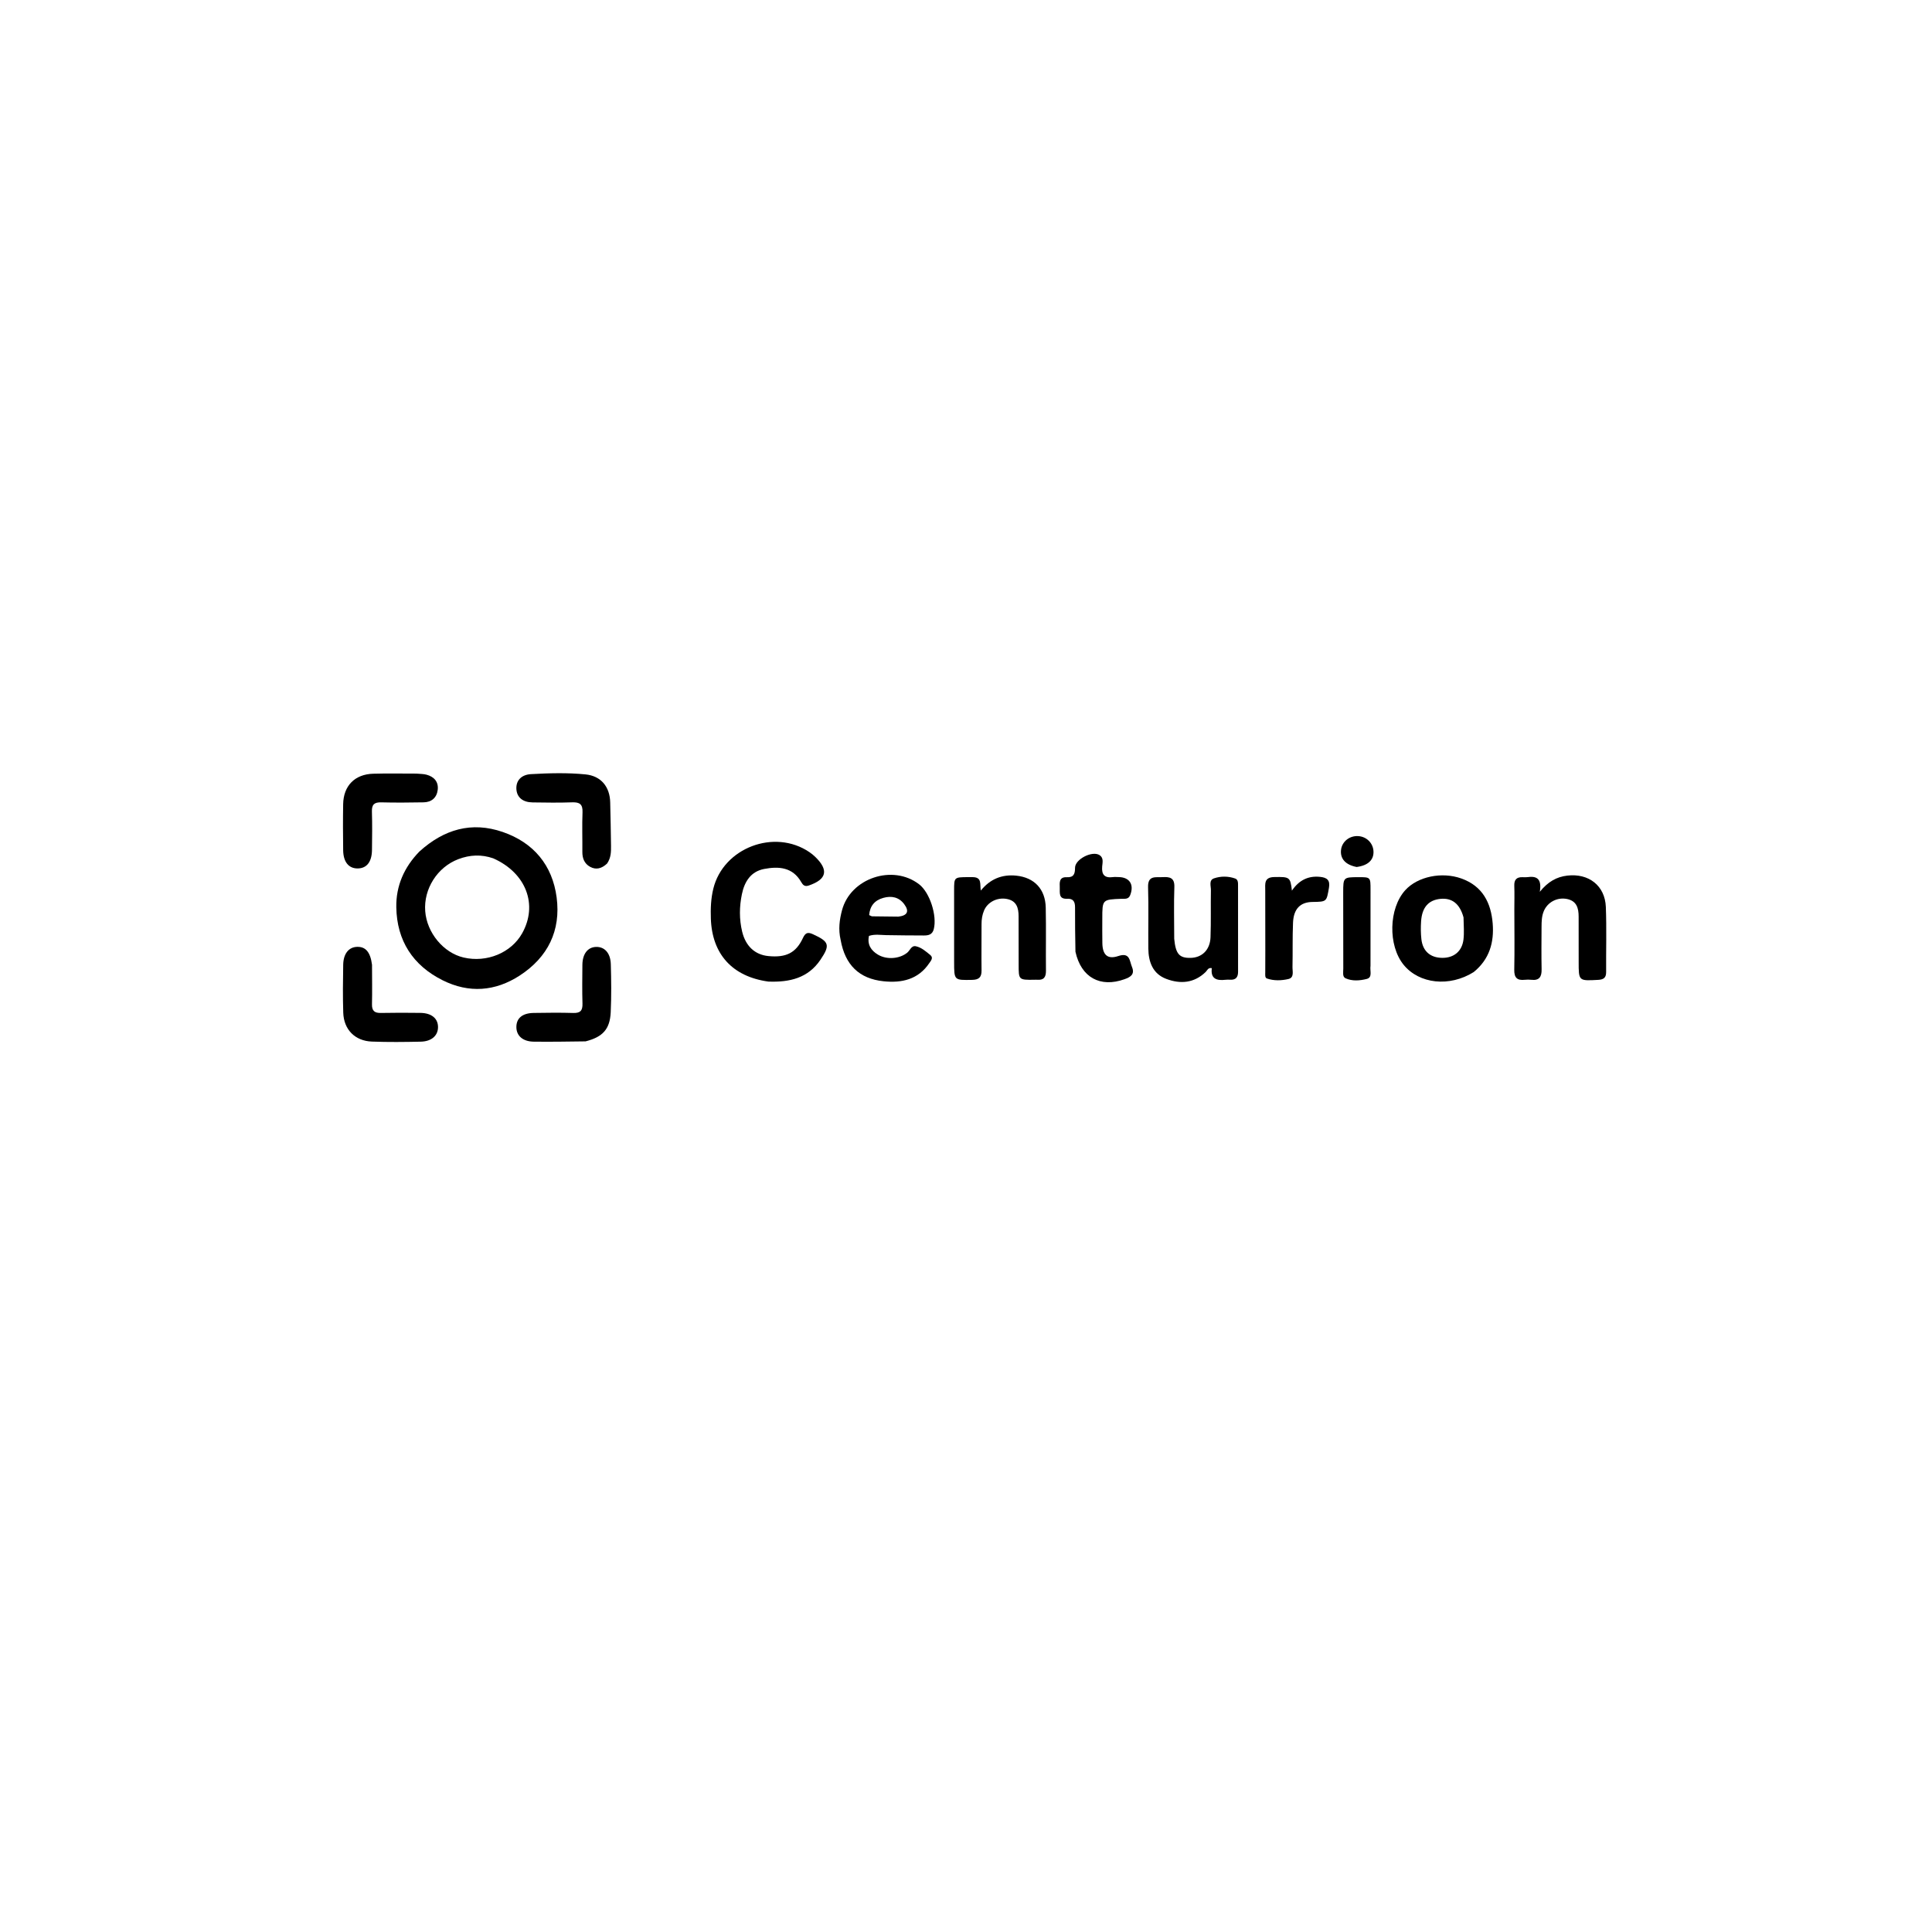 <svg version="1.1" id="Layer_1" xmlns="http://www.w3.org/2000/svg" xmlns:xlink="http://www.w3.org/1999/xlink" x="0px" y="0px"
	 width="100%" viewBox="0 0 1024 1024" enable-background="new 0 0 1024 1024" xml:space="preserve">
<path fill="#000000" opacity="1" stroke="none" 
	d="
M222.314,451.307 
	C235.323,439.544 249.956,435.28 266.45,440.962 
	C282.846,446.61 292.794,458.595 295.034,475.671 
	C297.335,493.216 290.392,507.365 275.464,517.058 
	C262.456,525.504 248.535,526.51 234.651,519.588 
	C218.855,511.713 210.327,498.568 210.047,480.841 
	C209.869,469.592 214.126,459.706 222.314,451.307 
M261.436,454.939 
	C255.195,452.771 249.058,453.031 242.882,455.389 
	C231.839,459.605 224.477,471.078 225.375,482.961 
	C226.239,494.396 235.054,505.029 245.726,507.508 
	C258.009,510.362 270.923,505.031 276.73,494.71 
	C285.2,479.657 278.963,462.724 261.436,454.939 
z"/>
<path fill="#000000" opacity="1" stroke="none" 
	d="
M407.252,520.258 
	C388.133,517.618 377.426,505.715 376.769,486.93 
	C376.582,481.578 376.794,476.26 378.066,471.047 
	C383.358,449.366 410.449,439.052 428.996,451.642 
	C430.093,452.386 431.141,453.235 432.093,454.158 
	C439.346,461.192 438.188,466.088 428.658,469.349 
	C426.495,470.09 425.539,469.05 424.663,467.517 
	C420.109,459.546 412.644,459.106 405,460.57 
	C397.995,461.911 394.613,467.201 393.221,473.94 
	C391.854,480.562 391.775,487.164 393.347,493.741 
	C395.198,501.483 400.148,506.049 407.265,506.74 
	C416.643,507.652 421.894,505.067 425.575,497.152 
	C426.897,494.308 428.178,493.922 430.911,495.174 
	C439.492,499.103 440.121,500.893 434.842,508.715 
	C428.309,518.392 418.574,520.688 407.252,520.258 
z"/>
<path fill="#000000" opacity="1" stroke="none" 
	d="
M445.555,498.163 
	C444.247,492.55 444.964,487.417 446.294,482.415 
	C450.824,465.379 473.237,457.924 487.185,468.723 
	C492.847,473.107 496.727,485.305 494.931,492.432 
	C494.173,495.438 492.052,495.828 489.632,495.824 
	C482.97,495.814 476.308,495.746 469.648,495.633 
	C466.676,495.582 463.689,495.008 460.569,496.045 
	C459.572,500.631 461.644,503.781 465.335,505.987 
	C470.078,508.82 476.888,508.189 480.868,504.924 
	C482.344,503.712 483.038,501.026 485.432,501.536 
	C488.402,502.17 490.734,504.283 493.046,506.154 
	C494.875,507.636 493.409,509.191 492.509,510.522 
	C486.635,519.211 477.913,521.089 468.315,520.092 
	C455.397,518.751 447.911,511.457 445.555,498.163 
M476.135,485.834 
	C480.948,485.289 482.091,483.035 479.234,479.206 
	C476.435,475.456 472.493,474.676 468.139,475.901 
	C463.55,477.193 461.056,480.213 460.674,485.014 
	C461.438,485.329 461.882,485.665 462.333,485.674 
	C466.629,485.764 470.925,485.797 476.135,485.834 
z"/>
<path fill="#000000" opacity="1" stroke="none" 
	d="
M781.093,515.217 
	C768.263,523.273 752.217,521.51 743.954,511.369 
	C735.592,501.106 736.03,481.457 744.836,471.796 
	C751.431,464.561 764.203,461.934 774.544,465.616 
	C785.794,469.621 790.283,478.516 791.159,489.499 
	C791.947,499.366 789.518,508.374 781.093,515.217 
M775.697,486.238 
	C773.752,479.094 769.689,475.822 763.497,476.415 
	C757.163,477.021 753.696,480.904 753.208,488.314 
	C753.002,491.449 753.014,494.642 753.361,497.76 
	C754.07,504.135 758.081,507.612 764.364,507.683 
	C770.535,507.753 774.891,504.26 775.663,498.043 
	C776.109,494.443 775.787,490.748 775.697,486.238 
z"/>
<path fill="#000000" opacity="1" stroke="none" 
	d="
M515.381,464.896 
	C520.74,464.87 519.205,468.744 519.868,472.005 
	C524.819,465.848 531.146,463.348 538.643,464.116 
	C548.235,465.098 554.059,471.247 554.266,481.06 
	C554.502,492.215 554.262,503.379 554.379,514.537 
	C554.414,517.901 553.224,519.584 549.74,519.287 
	C549.244,519.245 548.741,519.291 548.241,519.296 
	C539.9,519.394 539.91,519.394 539.908,511.215 
	C539.905,502.721 539.846,494.226 539.875,485.732 
	C539.89,481.157 538.789,477.398 533.572,476.451 
	C528.534,475.536 523.487,478.103 521.59,482.532 
	C520.595,484.855 520.227,487.302 520.236,489.842 
	C520.265,498.003 520.131,506.165 520.239,514.325 
	C520.287,517.923 518.907,519.291 515.236,519.356 
	C505.72,519.524 505.715,519.666 505.706,509.937 
	C505.694,497.279 505.688,484.62 505.695,471.962 
	C505.699,464.947 505.714,464.947 512.969,464.894 
	C513.635,464.889 514.302,464.891 515.381,464.896 
z"/>
<path fill="#000000" opacity="1" stroke="none" 
	d="
M802.63,482.002 
	C802.635,477.505 802.765,473.504 802.607,469.513 
	C802.482,466.339 803.755,464.832 806.936,464.928 
	C807.933,464.958 808.948,465.01 809.93,464.875 
	C814.944,464.182 817.199,466.273 816.121,472.683 
	C820.462,467.3 825.057,464.749 830.695,464.09 
	C842.059,462.761 850.692,469.414 851.13,480.717 
	C851.575,492.191 851.205,503.695 851.284,515.185 
	C851.305,518.179 850.005,519.188 847.086,519.348 
	C836.718,519.917 836.728,520.004 836.73,509.827 
	C836.731,501.834 836.71,493.84 836.711,485.846 
	C836.712,481.329 835.672,477.486 830.476,476.469 
	C825.292,475.455 820.213,478.193 818.245,482.917 
	C817.123,485.607 817.065,488.437 817.052,491.267 
	C817.018,498.761 816.928,506.257 817.083,513.748 
	C817.165,517.691 815.887,519.808 811.626,519.316 
	C810.475,519.183 809.285,519.192 808.133,519.316 
	C804.111,519.748 802.502,518.197 802.59,513.976 
	C802.811,503.489 802.643,492.993 802.63,482.002 
z"/>
<path fill="#000000" opacity="1" stroke="none" 
	d="
M622.361,497.574 
	C623.12,505.618 625.061,507.8 630.969,507.7 
	C637.061,507.597 641.346,503.504 641.597,496.785 
	C641.908,488.466 641.651,480.127 641.807,471.8 
	C641.848,469.631 640.614,466.523 643.407,465.559 
	C647.009,464.317 650.975,464.325 654.666,465.631 
	C656.31,466.213 656.185,468.083 656.187,469.57 
	C656.202,484.731 656.168,499.891 656.201,515.051 
	C656.207,517.953 655.01,519.425 652.025,519.273 
	C651.194,519.23 650.351,519.209 649.528,519.305 
	C644.883,519.846 641.552,518.822 642.286,513.143 
	C640.279,512.727 639.881,514.346 639.03,515.17 
	C632.882,521.12 625.605,521.649 618.146,518.832 
	C610.978,516.124 608.713,509.843 608.638,502.713 
	C608.524,491.886 608.84,481.048 608.504,470.23 
	C608.305,463.822 612.544,465.11 616.199,464.9 
	C619.951,464.683 622.605,465.174 622.432,470.138 
	C622.117,479.123 622.351,488.127 622.361,497.574 
z"/>
<path fill="#000000" opacity="1" stroke="none" 
	d="
M570.009,504.421 
	C569.878,496.318 569.749,488.655 569.796,480.993 
	C569.814,477.965 568.917,476.189 565.553,476.355 
	C560.993,476.579 561.788,473.17 561.696,470.447 
	C561.606,467.738 561.326,464.738 565.426,464.944 
	C569.133,465.129 569.797,463.115 569.794,459.95 
	C569.79,455.387 578.948,450.715 582.831,453.254 
	C585.038,454.697 584.348,457.227 584.175,459.244 
	C583.797,463.645 585.5,465.478 589.886,464.884 
	C590.868,464.751 591.883,464.858 592.883,464.869 
	C598.727,464.938 601.204,468.862 599.022,474.441 
	C598.105,476.785 596.139,476.315 594.396,476.382 
	C584.251,476.769 584.247,476.753 584.241,486.928 
	C584.238,491.26 584.189,495.594 584.273,499.924 
	C584.394,506.11 587.007,508.624 592.703,506.723 
	C598.945,504.641 598.619,509.218 599.971,512.498 
	C601.632,516.526 599.07,517.902 596.02,518.998 
	C583.153,523.624 572.997,518.084 570.009,504.421 
z"/>
<path fill="#000000" opacity="1" stroke="none" 
	d="
M197.177,511.357 
	C197.192,518.633 197.319,525.451 197.159,532.263 
	C197.077,535.761 198.508,536.958 201.89,536.885 
	C208.868,536.735 215.852,536.77 222.833,536.855 
	C228.682,536.926 232.12,539.76 232.16,544.303 
	C232.201,548.828 228.797,551.977 223.025,552.103 
	C214.386,552.292 205.731,552.383 197.099,552.06 
	C188.164,551.725 182.225,545.701 181.931,536.768 
	C181.653,528.3 181.756,519.814 181.905,511.339 
	C182.009,505.417 184.887,501.96 189.319,501.849 
	C193.795,501.736 196.313,504.638 197.177,511.357 
z"/>
<path fill="#000000" opacity="1" stroke="none" 
	d="
M220.714,410.027 
	C222.823,410.21 224.525,410.185 226.104,410.612 
	C230.134,411.702 232.508,414.438 231.999,418.644 
	C231.501,422.754 228.768,425.183 224.526,425.256 
	C217.048,425.385 209.564,425.459 202.089,425.266 
	C198.452,425.172 197.008,426.364 197.123,430.109 
	C197.333,436.917 197.245,443.738 197.157,450.552 
	C197.075,456.85 194.345,460.257 189.577,460.293 
	C184.833,460.33 181.965,456.869 181.886,450.646 
	C181.782,442.502 181.738,434.354 181.882,426.212 
	C182.055,416.475 188.057,410.366 197.813,410.087 
	C205.286,409.873 212.771,410.031 220.714,410.027 
z"/>
<path fill="#000000" opacity="1" stroke="none" 
	d="
M310.352,551.947 
	C300.922,552.068 291.923,552.215 282.927,552.106 
	C277.13,552.035 273.728,549.021 273.69,544.426 
	C273.651,539.693 276.839,536.973 282.87,536.879 
	C289.868,536.77 296.873,536.683 303.866,536.894 
	C307.62,537.007 308.837,535.585 308.725,531.931 
	C308.514,525.104 308.63,518.266 308.679,511.434 
	C308.721,505.593 311.486,502.018 315.934,501.886 
	C320.402,501.753 323.57,505.098 323.741,511.009 
	C323.987,519.499 324.085,528.016 323.691,536.496 
	C323.273,545.493 319.479,549.632 310.352,551.947 
z"/>
<path fill="#000000" opacity="1" stroke="none" 
	d="
M321.761,457.699 
	C318.913,460.37 315.963,461.159 312.811,459.45 
	C309.749,457.789 308.627,454.95 308.66,451.503 
	C308.726,444.521 308.461,437.529 308.747,430.557 
	C308.921,426.295 307.268,425.105 303.235,425.254 
	C296.262,425.514 289.271,425.384 282.289,425.295 
	C277.049,425.229 273.965,422.604 273.698,418.245 
	C273.429,413.851 276.179,410.607 281.437,410.311 
	C291.058,409.771 300.737,409.498 310.33,410.445 
	C318.564,411.257 323.25,417.023 323.42,425.32 
	C323.577,432.963 323.786,440.606 323.853,448.25 
	C323.881,451.393 323.897,454.6 321.761,457.699 
z"/>
<path fill="#000000" opacity="1" stroke="none" 
	d="
M670.641,503.977 
	C670.629,492.989 670.622,482.497 670.604,472.005 
	C670.598,468.524 669.849,464.93 675.458,464.848 
	C683.457,464.73 683.925,464.79 684.74,472.064 
	C688.513,466.484 693.417,464.098 699.709,464.76 
	C703.299,465.138 705.092,466.448 704.373,470.564 
	C703.089,477.916 703.28,477.95 695.624,478.054 
	C689.222,478.141 685.65,481.665 685.331,489.013 
	C684.992,496.827 685.221,504.664 685.048,512.488 
	C684.996,514.817 686.088,518.17 682.847,518.91 
	C679.178,519.748 675.219,519.898 671.524,518.635 
	C670.366,518.24 670.612,516.623 670.613,515.464 
	C670.616,511.8 670.631,508.136 670.641,503.977 
z"/>
<path fill="#000000" opacity="1" stroke="none" 
	d="
M726.393,511.914 
	C725.988,514.682 727.603,518.049 724.36,518.867 
	C720.724,519.784 716.682,520.114 713.137,518.498 
	C711.407,517.71 711.974,515.214 711.969,513.417 
	C711.934,499.967 711.914,486.518 711.923,473.069 
	C711.929,465.013 712.031,464.937 719.889,464.918 
	C726.426,464.902 726.413,464.902 726.406,471.574 
	C726.393,484.858 726.396,498.141 726.393,511.914 
z"/>
<path fill="#000000" opacity="1" stroke="none" 
	d="
M719.051,459.523 
	C713.127,458.379 710.283,455.149 710.766,450.536 
	C711.23,446.106 715.222,442.873 719.882,443.153 
	C724.3,443.419 727.746,446.83 727.974,451.164 
	C728.214,455.729 725.149,458.728 719.051,459.523 
z"/>
</svg>